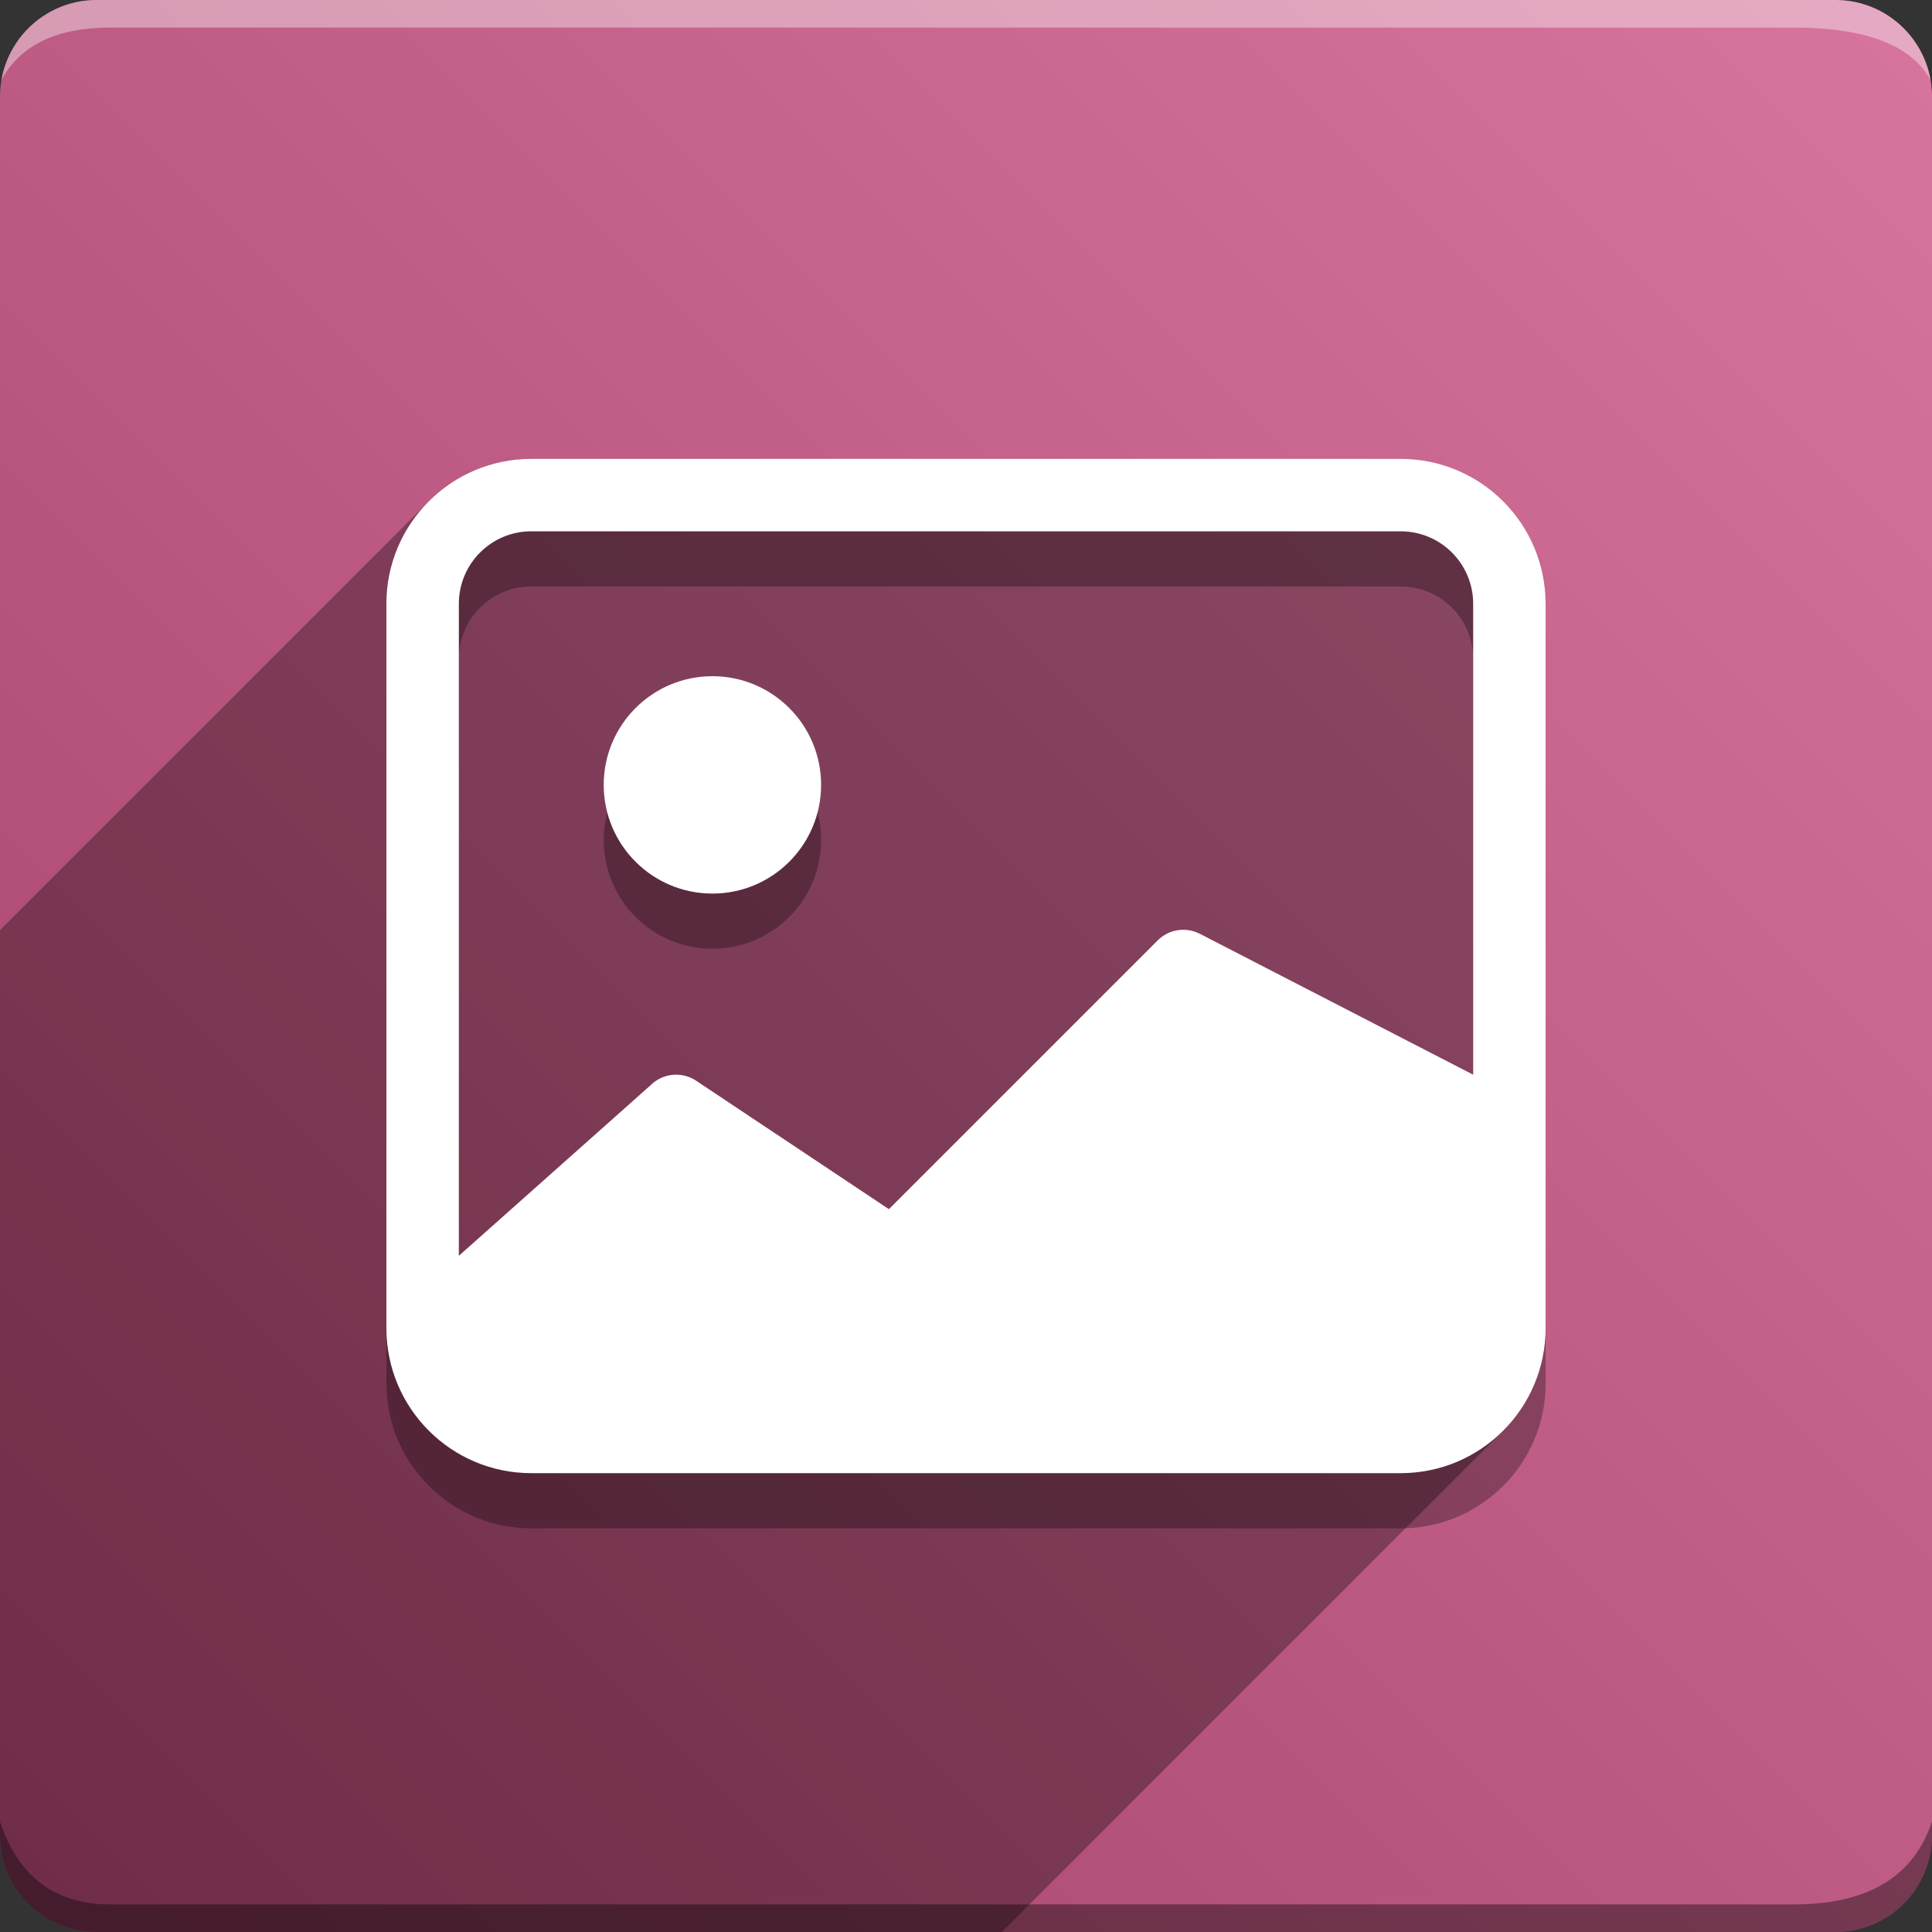 <svg version="1.1" xmlns="http://www.w3.org/2000/svg" xmlns:xlink="http://www.w3.org/1999/xlink" width="70" height="70" viewBox="0,0,70,70" odoo-icon:version="1.0" xmlns:odoo-icon="https://ivantodorovich.github.io/odoo-icon" odoo-icon:size="70" odoo-icon:icon-size="0.6" odoo-icon:icon-color="#FFFFFF" odoo-icon:icon-flat-shadow-angle="135" odoo-icon:background-color="#a4426b" odoo-icon:background-gradient="0.2" odoo-icon:box-radius="3.5" odoo-icon:odoo-version="14.0"><rect x="0" y="0" width="70" height="70" fill="#333333" stroke="none"/><defs><linearGradient x1="70" y1="0" x2="0" y2="70" gradientUnits="userSpaceOnUse" id="color-1"><stop offset="0" stop-color="#d7759e"/><stop offset="1" stop-color="#a4426b"/></linearGradient></defs><g fill="none" fill-rule="nonzero" stroke="none" stroke-width="1" stroke-linecap="butt" stroke-linejoin="miter" stroke-miterlimit="10" stroke-dasharray="" stroke-dashoffset="0" font-family="none" font-weight="none" font-size="none" text-anchor="none" style="mix-blend-mode: normal"><path d="M3.5,70c-1.933,0 -3.5,-1.567 -3.5,-3.5v-63c0,-1.933 1.567,-3.5 3.5,-3.5h63c1.933,0 3.5,1.567 3.5,3.5v63c0,1.933 -1.567,3.5 -3.5,3.5z" id="box" fill="url(#color-1)"/><path d="M65,1h-61c-1.95,0 -3.267,0.634 -3.949,1.902c0.284,-1.648 1.72,-2.902 3.449,-2.902h63c1.73,0 3.166,1.255 3.449,2.904c-0.698,-1.269 -2.348,-1.904 -4.949,-1.904z" id="topBoxShadow" fill="#ffffff" opacity="0.383"/><path d="M4,69h61c2.667,0 4.333,-1 5,-3v0.5c0,1.933 -1.567,3.5 -3.5,3.5h-63c-1.933,0 -3.5,-1.567 -3.5,-3.5c0,-0.161 0,-0.328 0,-0.5c0.667,2 2,3 4,3z" id="bottomBoxShadow" fill="#000000" opacity="0.383"/><path d="M29.75,30.438c0,2.175 -1.763,3.938 -3.938,3.938c-2.175,0 -3.938,-1.763 -3.938,-3.938c0,-2.175 1.763,-3.938 3.938,-3.938c2.175,0 3.938,1.763 3.938,3.938zM50.75,18.625c2.9,0 5.25,2.35 5.25,5.25v26.25c0,2.9 -2.35,5.25 -5.25,5.25h-31.5c-2.9,0 -5.25,-2.35 -5.25,-5.25v-26.25c0,-2.9 2.35,-5.25 5.25,-5.25zM19.25,21.25c-1.45,0 -2.625,1.175 -2.625,2.625v23.625l6.946,-6.179c0.442,-0.441 1.134,-0.509 1.654,-0.163l6.982,4.652l9.739,-9.739c0.4,-0.399 1.01,-0.497 1.515,-0.244l9.915,5.111v-17.062c0,-1.45 -1.175,-2.625 -2.625,-2.625z" id="shadow" fill="#000000" opacity="0.3"/><path d="M56,21.875v26.25c0,1.45 -0.588,2.762 -1.538,3.712l-18.163,18.163h-32.8c-1.933,0 -3.5,-1.567 -3.5,-3.5l0,-32.8l15.538,-15.538c0.95,-0.95 2.263,-1.538 3.712,-1.538h31.5c2.9,0 5.25,2.35 5.25,5.25z" id="flatShadow" fill="#000000" opacity="0.324"/><path d="M29.75,28.438c0,2.175 -1.763,3.938 -3.938,3.938c-2.175,0 -3.938,-1.763 -3.938,-3.938c0,-2.175 1.763,-3.938 3.938,-3.938c2.175,0 3.938,1.763 3.938,3.938zM50.75,16.625c2.9,0 5.25,2.35 5.25,5.25v26.25c0,2.9 -2.35,5.25 -5.25,5.25h-31.5c-2.9,0 -5.25,-2.35 -5.25,-5.25v-26.25c0,-2.9 2.35,-5.25 5.25,-5.25zM19.25,19.25c-1.45,0 -2.625,1.175 -2.625,2.625v23.625l6.946,-6.179c0.442,-0.441 1.134,-0.509 1.654,-0.163l6.982,4.652l9.739,-9.739c0.4,-0.399 1.01,-0.497 1.515,-0.244l9.915,5.111v-17.062c0,-1.45 -1.175,-2.625 -2.625,-2.625z" id="icon" fill="#ffffff"/></g></svg>